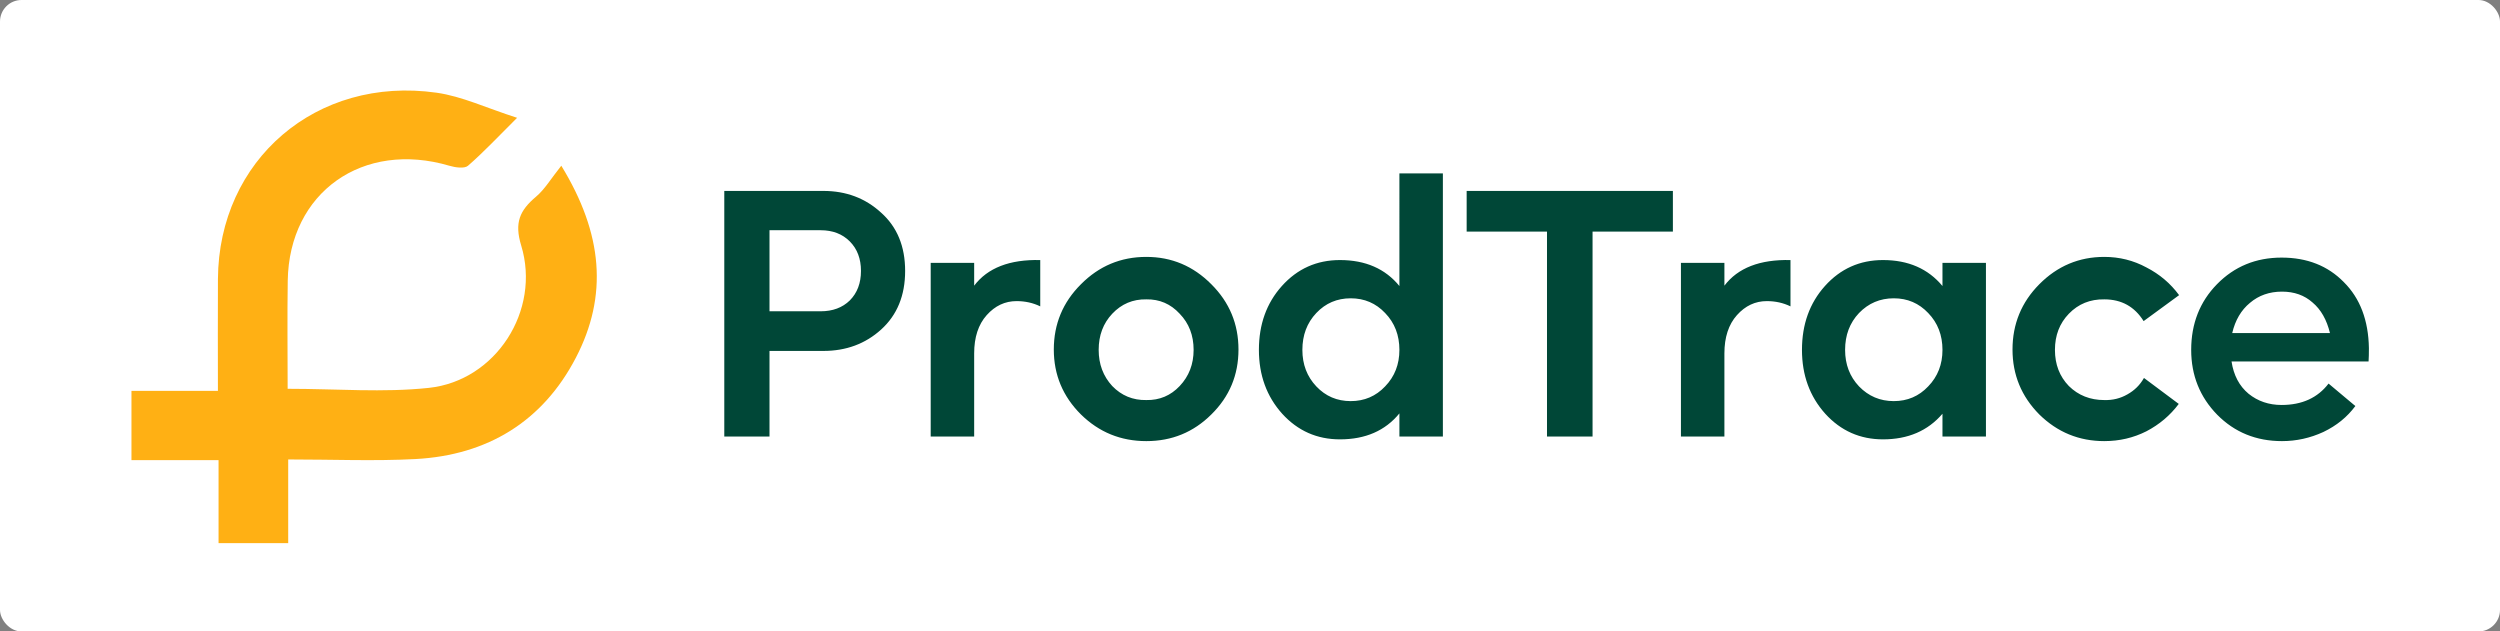 <svg xmlns="http://www.w3.org/2000/svg" fill="none" width="1160" height="293" viewBox="0 0 1160 293"><rect x="0" y="0" width="1160" height="293" fill="#808080" stroke="none"/><rect fill="#fff" width="1160" height="293" rx="10"/><path d="M336.07 202.559V88.591h45.991c10.543 0 19.472 3.365 26.787 10.095 7.423 6.621 11.135 15.63 11.135 27.026 0 11.397-3.712 20.46-11.135 27.19-7.315 6.621-16.244 9.931-26.787 9.931h-25.013v39.726H336.07Zm20.978-58.123h23.722c5.594 0 10.112-1.683 13.555-5.047 3.442-3.474 5.164-8.033 5.164-13.677s-1.722-10.203-5.164-13.676c-3.443-3.473-7.961-5.21-13.555-5.21h-23.722v37.61Zm74.794 58.123v-80.591h20.171v10.582c6.24-8.249 16.46-12.21 30.66-11.885v21.491c-3.335-1.628-6.992-2.442-10.973-2.442-5.379 0-10.005 2.171-13.877 6.513-3.873 4.341-5.81 10.257-5.81 17.746v38.586h-20.171Zm130.225-10.257c-8.283 8.249-18.342 12.374-30.176 12.374s-21.946-4.125-30.337-12.374c-8.391-8.357-12.587-18.397-12.587-30.12 0-11.831 4.196-21.925 12.587-30.283 8.391-8.466 18.503-12.699 30.337-12.699 11.726 0 21.785 4.233 30.176 12.699 8.392 8.358 12.587 18.452 12.587 30.283s-4.195 21.871-12.587 30.12Zm-30.176-6.675c6.132.109 11.296-2.062 15.492-6.512 4.303-4.559 6.455-10.149 6.455-16.77 0-6.73-2.152-12.319-6.455-16.77-4.196-4.558-9.36-6.783-15.492-6.675-6.239-.108-11.511 2.117-15.814 6.675-4.196 4.451-6.293 10.04-6.293 16.77 0 6.621 2.097 12.211 6.293 16.77 4.303 4.45 9.575 6.621 15.814 6.512Zm89.839 18.235c-10.65 0-19.579-3.962-26.787-11.885-7.208-8.032-10.812-17.91-10.812-29.632 0-11.831 3.55-21.708 10.65-29.632 7.208-8.032 16.191-12.048 26.949-12.048 11.834 0 21.032 4.016 27.594 12.048V80.451h20.172v122.108h-20.172v-10.745c-6.562 8.032-15.76 12.048-27.594 12.048Zm-10.973-24.585c4.303 4.559 9.628 6.838 15.976 6.838 6.347 0 11.672-2.279 15.975-6.838 4.411-4.558 6.616-10.202 6.616-16.932 0-6.838-2.205-12.537-6.616-17.095-4.303-4.559-9.628-6.838-15.975-6.838-6.348 0-11.673 2.279-15.976 6.838-4.303 4.558-6.455 10.257-6.455 17.095 0 6.73 2.152 12.374 6.455 16.932Zm107.049 23.282v-95.082h-37.277V88.591h95.692v18.886h-37.276v95.082h-21.139Zm62.147 0v-80.591h20.171v10.582c6.24-8.249 16.46-12.21 30.661-11.885v21.491c-3.335-1.628-6.993-2.442-10.974-2.442-5.379 0-10.005 2.171-13.877 6.513-3.873 4.341-5.81 10.257-5.81 17.746v38.586h-20.171Zm93.76 1.303c-10.651 0-19.58-3.962-26.788-11.885-7.208-8.032-10.811-17.91-10.811-29.632 0-11.831 3.55-21.708 10.65-29.632 7.208-8.032 16.191-12.048 26.949-12.048 11.726 0 20.924 4.016 27.594 12.048v-10.745h20.171v80.591h-20.171v-10.582c-6.778 7.923-15.976 11.885-27.594 11.885Zm-11.135-24.585c4.411 4.559 9.79 6.838 16.137 6.838 6.347 0 11.673-2.279 15.976-6.838 4.411-4.558 6.616-10.202 6.616-16.932 0-6.838-2.205-12.537-6.616-17.095-4.303-4.559-9.629-6.838-15.976-6.838-6.347 0-11.726 2.279-16.137 6.838-4.303 4.558-6.455 10.257-6.455 17.095 0 6.73 2.152 12.374 6.455 16.932Zm113.826 25.399c-11.726 0-21.785-4.125-30.176-12.374-8.283-8.357-12.425-18.397-12.425-30.12 0-11.831 4.142-21.925 12.425-30.283 8.391-8.466 18.45-12.699 30.176-12.699 6.993 0 13.502 1.628 19.526 4.884 6.13 3.148 11.19 7.435 15.17 12.862l-16.461 12.048c-4.195-6.729-10.274-10.094-18.235-10.094-6.562-.108-12.049 2.117-16.459 6.675-4.304 4.451-6.455 10.04-6.455 16.77s2.151 12.319 6.455 16.77c4.41 4.341 9.897 6.512 16.459 6.512 3.873.109 7.423-.76 10.651-2.605 3.335-1.845 5.917-4.396 7.746-7.652l16.139 12.048c-3.98 5.319-8.99 9.552-15.01 12.699-6.024 3.039-12.533 4.559-19.526 4.559Zm82.266-85.151c11.83 0 21.46 3.799 28.88 11.397 7.53 7.49 11.4 17.693 11.62 30.609 0 2.605-.05 4.667-.16 6.187h-63.58c.97 6.404 3.6 11.397 7.9 14.978 4.31 3.474 9.42 5.21 15.34 5.21 9.46 0 16.72-3.31 21.78-9.931l12.43 10.42c-3.77 5.101-8.72 9.117-14.85 12.048-6.13 2.822-12.53 4.233-19.2 4.233-11.94 0-21.95-4.07-30.02-12.211-8.07-8.249-12.1-18.289-12.1-30.12 0-12.157 3.98-22.305 11.94-30.446 8.07-8.249 18.07-12.374 30.02-12.374Zm.16 15.793c-5.81 0-10.76 1.737-14.85 5.21-4.09 3.365-6.83 8.032-8.23 14.002h45.35c-1.51-6.187-4.2-10.908-8.07-14.165-3.77-3.364-8.5-5.047-14.2-5.047Z" fill="#004737"/><path d="M260.444 76.899c19.318 31.571 21.759 60.294 6.713 89.169-15.269 29.308-40.768 45.148-74.434 46.934-19.019 1.007-38.137.184-58.998.184V252h-32.313v-38.5H61v-32.123h40.113c0-18.005-.089-34.949.011-51.903.333-55.27 45.694-94.345 101.408-86.463 11.862 1.678 23.169 7.103 37.406 11.65-9.01 8.954-15.568 15.98-22.803 22.26-1.609 1.396-5.848.812-8.533.01-40.168-11.909-74.445 12.278-75.088 53.29-.255 16.608-.045 33.216-.045 50.182 22.792 0 44.408 1.84 65.546-.433 31.103-3.346 52.008-35.934 42.82-66.054-3.24-10.611-.666-16.262 6.835-22.607 4.117-3.464 6.936-8.358 11.774-14.41Z" fill="#FFB014"/></svg>